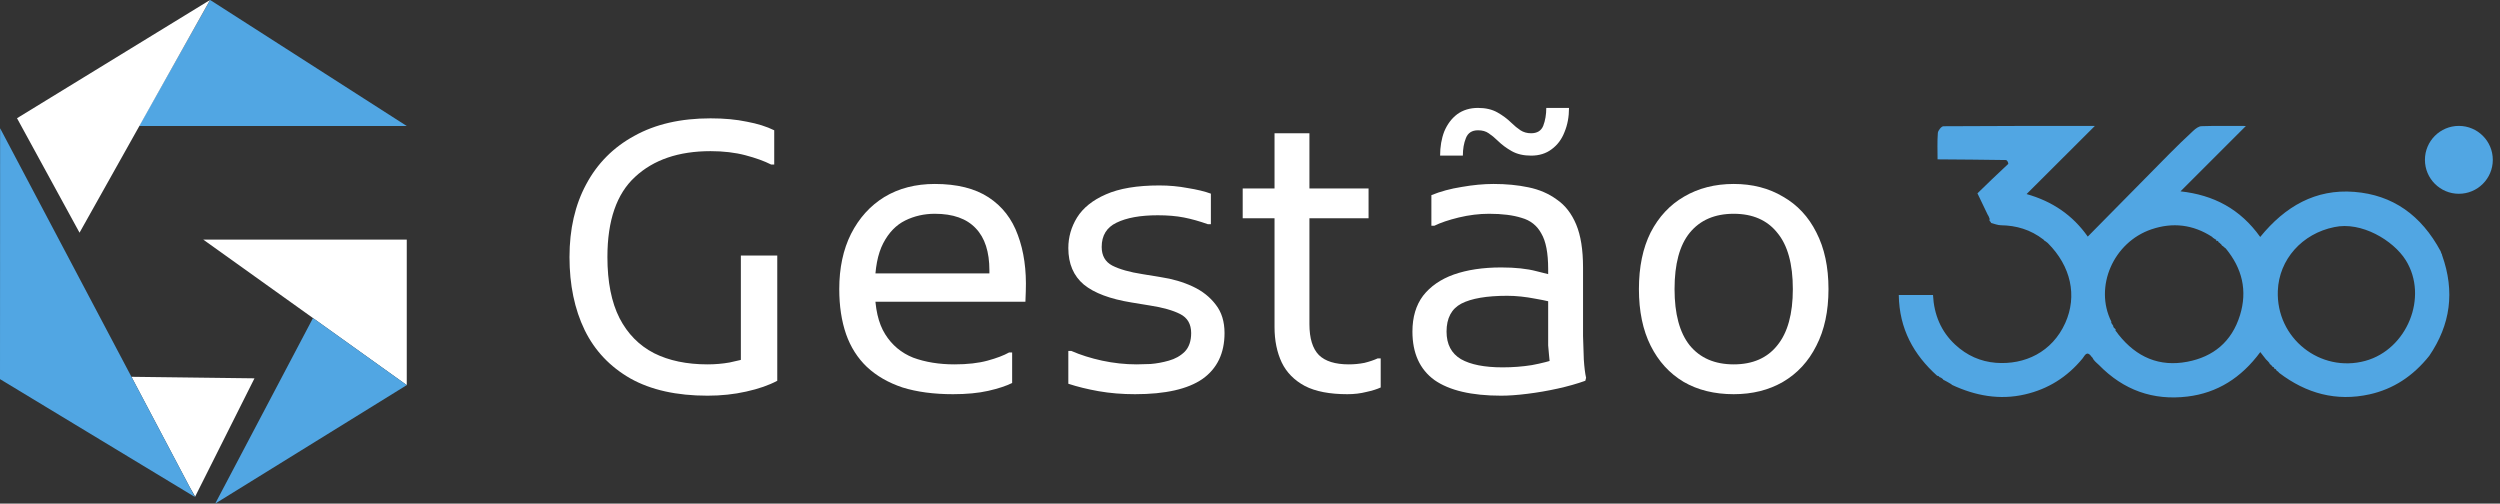 <svg width="139" height="28" viewBox="0 0 139 28" fill="none" xmlns="http://www.w3.org/2000/svg">
<rect x="0" y="0" width="139" height="28" fill="#333333" stroke="none"/>
<path d="M22.616 7.006H7.727L11.685 0L22.616 7.006Z" fill="#51A6E3"/>
<path d="M11.299 13.321H22.616V21.412L17.402 17.684L11.299 13.321Z" fill="white"/>
<path d="M11.965 28L17.402 17.684L22.616 21.412L11.965 28Z" fill="#51A6E3"/>
<path d="M14.149 21.035L10.85 27.611L10.537 27.063L7.32 20.972L7.308 20.95L14.149 21.035Z" fill="white"/>
<path d="M10.841 27.636L0 21.079L0.006 7.13L7.308 20.95L7.32 20.972L10.537 27.063L10.841 27.636Z" fill="#51A6E3"/>
<path d="M11.676 0L4.422 12.938L0.946 6.573L11.676 0Z" fill="white"/>
<path d="M107.707 20.894C106.405 19.726 105.6 18.293 105.572 16.403C106.207 16.403 106.82 16.403 107.475 16.403C107.531 17.496 107.921 18.431 108.707 19.162C109.357 19.766 110.117 20.105 110.977 20.172C112.561 20.293 114.096 19.589 114.831 17.953C115.505 16.45 115.147 14.801 113.856 13.513C113.767 13.435 113.716 13.406 113.665 13.377C113.665 13.377 113.65 13.359 113.621 13.323C112.891 12.762 112.105 12.537 111.252 12.524C111.07 12.521 110.89 12.444 110.709 12.4C110.709 12.4 110.708 12.408 110.701 12.378C110.668 12.322 110.641 12.296 110.615 12.27C110.615 12.27 110.621 12.226 110.624 12.168C110.587 12.048 110.548 11.986 110.509 11.924C110.343 11.577 110.177 11.231 109.946 10.75C110.474 10.236 111.035 9.69 111.662 9.11C111.659 9.013 111.591 8.899 111.52 8.898C110.257 8.877 108.993 8.87 107.729 8.86C107.729 8.37 107.706 7.878 107.744 7.392C107.755 7.254 107.945 7.02 108.054 7.019C110.809 6.998 113.564 7.003 116.474 7.003C115.157 8.317 113.94 9.532 112.678 10.79C114.101 11.192 115.235 11.953 116.08 13.155C117.6 11.613 119.103 10.083 120.612 8.56C121.048 8.119 121.493 7.689 121.948 7.269C122.074 7.152 122.245 7.021 122.399 7.016C123.173 6.99 123.948 7.004 124.872 7.004C123.609 8.266 122.456 9.419 121.236 10.639C123.079 10.842 124.554 11.614 125.668 13.175C127.051 11.473 128.747 10.497 130.9 10.668C133.037 10.838 134.622 11.961 135.702 13.974C135.726 14.07 135.747 14.101 135.768 14.131C135.768 14.131 135.775 14.14 135.78 14.189C136.501 16.211 136.249 18.05 135.065 19.787C134.165 20.912 133.072 21.633 131.741 21.927C129.898 22.333 128.232 21.882 126.718 20.729C126.718 20.729 126.694 20.69 126.668 20.671C126.631 20.633 126.615 20.626 126.594 20.629C126.594 20.629 126.583 20.6 126.564 20.571C126.525 20.512 126.499 20.503 126.466 20.513C126.466 20.513 126.457 20.507 126.45 20.476C126.423 20.409 126.394 20.394 126.354 20.401C126.354 20.401 126.348 20.401 126.341 20.366C126.285 20.297 126.237 20.264 126.189 20.231C126.189 20.231 126.194 20.22 126.185 20.189C126.113 20.099 126.05 20.04 125.988 19.981C125.889 19.856 125.791 19.73 125.672 19.576C124.621 21.001 123.287 21.849 121.615 22.049C119.719 22.276 118.073 21.7 116.696 20.289C116.609 20.199 116.502 20.131 116.397 19.987C116.358 19.895 116.327 19.868 116.296 19.842C116.296 19.842 116.278 19.857 116.277 19.809C116.01 19.479 115.913 19.781 115.79 19.93C114.932 20.974 113.863 21.635 112.588 21.929C111.178 22.255 109.835 22.007 108.533 21.401C108.533 21.401 108.517 21.387 108.487 21.357C108.316 21.253 108.176 21.18 108.036 21.107C108.036 21.107 108.034 21.114 108.028 21.079C107.963 21.019 107.906 20.993 107.848 20.967C107.848 20.967 107.82 20.993 107.822 20.947C107.785 20.899 107.746 20.896 107.707 20.894ZM123.493 13.576C123.493 13.576 123.443 13.556 123.435 13.524C123.421 13.504 123.402 13.497 123.369 13.482C123.369 13.482 123.348 13.471 123.333 13.42C123.308 13.388 123.277 13.38 123.224 13.411C123.224 13.411 123.237 13.39 123.228 13.334C123.18 13.31 123.133 13.286 123.066 13.235C123.066 13.235 123.035 13.228 122.993 13.169C121.93 12.481 120.8 12.35 119.621 12.75C117.505 13.467 116.426 15.943 117.388 17.878C117.388 17.878 117.394 17.889 117.386 17.949C117.419 17.997 117.451 18.045 117.491 18.108C117.491 18.108 117.501 18.121 117.503 18.183C117.54 18.227 117.577 18.271 117.63 18.306C117.63 18.306 117.619 18.321 117.623 18.39C117.667 18.436 117.71 18.482 117.784 18.596C118.792 19.869 120.068 20.41 121.621 20.112C123.05 19.838 124.086 19.011 124.544 17.523C124.963 16.161 124.673 14.933 123.751 13.813C123.705 13.78 123.659 13.748 123.592 13.68C123.592 13.68 123.552 13.671 123.546 13.651C123.546 13.651 123.512 13.629 123.493 13.576ZM129.787 12.627C127.994 12.988 126.713 14.431 126.647 16.166C126.546 18.815 129.012 20.743 131.507 20.065C133.835 19.432 135.032 16.504 133.761 14.468C133.065 13.354 131.278 12.301 129.787 12.627Z" fill="#51A6E3"/>
<path d="M138.6 8.887C138.6 9.929 137.755 10.774 136.713 10.774C135.671 10.774 134.826 9.929 134.826 8.887C134.826 7.845 135.671 7 136.713 7C137.755 7 138.6 7.845 138.6 8.887Z" fill="#51A6E3"/>
<path d="M31.664 14.29C31.664 12.743 31.973 11.396 32.591 10.249C33.21 9.088 34.102 8.19 35.269 7.554C36.435 6.905 37.847 6.58 39.506 6.58C40.265 6.58 40.939 6.642 41.529 6.767C42.12 6.877 42.626 7.036 43.047 7.244V9.15H42.879C42.499 8.957 42.021 8.784 41.445 8.632C40.869 8.48 40.222 8.404 39.506 8.404C37.735 8.404 36.337 8.881 35.311 9.834C34.285 10.774 33.772 12.259 33.772 14.29C33.772 15.672 33.997 16.805 34.446 17.689C34.896 18.56 35.536 19.209 36.365 19.637C37.194 20.052 38.185 20.259 39.337 20.259C39.759 20.259 40.166 20.224 40.56 20.155C40.953 20.073 41.319 19.983 41.656 19.886L41.192 20.798V14.207H43.216V21.171C42.752 21.42 42.176 21.62 41.487 21.772C40.813 21.924 40.096 22 39.337 22C37.623 22 36.196 21.682 35.058 21.047C33.919 20.397 33.069 19.499 32.507 18.352C31.945 17.192 31.664 15.838 31.664 14.29Z" fill="white"/>
<path d="M52.987 21.917C51.919 21.917 50.984 21.793 50.183 21.544C49.396 21.282 48.736 20.902 48.202 20.404C47.682 19.907 47.295 19.299 47.042 18.58C46.789 17.848 46.663 17.012 46.663 16.073C46.663 14.898 46.881 13.876 47.316 13.005C47.766 12.121 48.384 11.437 49.171 10.953C49.972 10.47 50.907 10.228 51.975 10.228C53.212 10.228 54.209 10.477 54.968 10.974C55.727 11.472 56.268 12.169 56.592 13.067C56.929 13.966 57.077 15.009 57.034 16.197L57.013 16.777H48.012V15.202H55.011V15.036C55.011 14 54.758 13.219 54.252 12.694C53.746 12.155 52.987 11.886 51.975 11.886C51.385 11.886 50.837 12.01 50.331 12.259C49.825 12.508 49.417 12.929 49.108 13.523C48.799 14.117 48.644 14.926 48.644 15.948V16.073C48.644 17.136 48.834 17.972 49.214 18.58C49.593 19.188 50.113 19.623 50.773 19.886C51.448 20.135 52.214 20.259 53.071 20.259C53.788 20.259 54.399 20.19 54.905 20.052C55.411 19.914 55.812 19.762 56.107 19.596H56.275V21.295C55.938 21.461 55.495 21.606 54.947 21.731C54.399 21.855 53.746 21.917 52.987 21.917Z" fill="white"/>
<path d="M59.399 19.513H59.568C60.074 19.734 60.643 19.914 61.275 20.052C61.922 20.19 62.561 20.259 63.194 20.259C63.39 20.259 63.65 20.252 63.974 20.238C64.311 20.211 64.648 20.148 64.985 20.052C65.337 19.955 65.632 19.789 65.871 19.554C66.11 19.306 66.229 18.96 66.229 18.518C66.229 18.021 66.025 17.668 65.618 17.461C65.21 17.254 64.648 17.095 63.931 16.985L62.919 16.819C61.725 16.625 60.84 16.294 60.263 15.824C59.687 15.34 59.399 14.663 59.399 13.793C59.399 13.185 59.561 12.618 59.884 12.093C60.221 11.554 60.755 11.126 61.486 10.808C62.231 10.477 63.222 10.311 64.458 10.311C65.007 10.311 65.534 10.359 66.04 10.456C66.559 10.539 66.988 10.643 67.325 10.767V12.466H67.157C66.693 12.3 66.25 12.176 65.829 12.093C65.407 12.01 64.922 11.969 64.374 11.969C63.404 11.969 62.639 12.107 62.076 12.383C61.528 12.646 61.254 13.095 61.254 13.731C61.254 14.214 61.451 14.56 61.844 14.767C62.252 14.974 62.814 15.133 63.531 15.243L64.543 15.409C65.189 15.506 65.779 15.679 66.314 15.928C66.847 16.176 67.276 16.515 67.599 16.943C67.923 17.358 68.084 17.883 68.084 18.518C68.084 19.637 67.677 20.487 66.862 21.067C66.046 21.634 64.796 21.917 63.109 21.917C62.392 21.917 61.718 21.862 61.086 21.751C60.467 21.641 59.905 21.503 59.399 21.337V19.513Z" fill="white"/>
<path d="M74.912 21.917C73.928 21.917 73.141 21.765 72.551 21.461C71.96 21.143 71.532 20.708 71.265 20.155C70.998 19.589 70.864 18.933 70.864 18.186V7.409H72.804V18.021C72.804 18.808 72.979 19.382 73.331 19.741C73.682 20.086 74.237 20.259 74.996 20.259C75.291 20.259 75.579 20.231 75.86 20.176C76.141 20.107 76.387 20.024 76.598 19.927H76.767V21.544C76.556 21.641 76.289 21.724 75.966 21.793C75.642 21.876 75.291 21.917 74.912 21.917ZM69.094 12.135V10.477H76.092V12.135H69.094Z" fill="white"/>
<path d="M83.464 22C81.82 22 80.583 21.71 79.754 21.13C78.939 20.535 78.531 19.637 78.531 18.435C78.531 17.634 78.728 16.971 79.121 16.446C79.529 15.921 80.098 15.527 80.829 15.264C81.574 15.002 82.452 14.87 83.464 14.87C84.251 14.87 84.905 14.94 85.425 15.078C85.959 15.202 86.415 15.326 86.795 15.451V16.943C86.415 16.819 85.945 16.708 85.382 16.611C84.82 16.501 84.293 16.446 83.801 16.446C82.663 16.446 81.813 16.591 81.251 16.881C80.703 17.171 80.428 17.689 80.428 18.435C80.428 19.14 80.695 19.651 81.23 19.969C81.764 20.273 82.537 20.425 83.548 20.425C84.111 20.425 84.652 20.383 85.172 20.3C85.692 20.204 86.177 20.079 86.626 19.927L86.247 20.487C86.219 20.377 86.191 20.252 86.162 20.114C86.148 19.976 86.134 19.831 86.12 19.679C86.106 19.527 86.092 19.368 86.078 19.202C86.078 19.036 86.078 18.864 86.078 18.684V14.953C86.078 14.069 85.952 13.413 85.699 12.985C85.46 12.542 85.094 12.252 84.603 12.114C84.125 11.962 83.52 11.886 82.79 11.886C82.241 11.886 81.679 11.955 81.103 12.093C80.541 12.231 80.091 12.383 79.754 12.549H79.585V10.85C80.091 10.643 80.653 10.491 81.272 10.394C81.904 10.283 82.494 10.228 83.043 10.228C83.745 10.228 84.392 10.29 84.982 10.415C85.586 10.539 86.113 10.767 86.563 11.098C87.027 11.416 87.385 11.879 87.638 12.487C87.891 13.095 88.017 13.889 88.017 14.87V17.606C88.017 17.883 88.017 18.242 88.017 18.684C88.031 19.126 88.046 19.561 88.06 19.99C88.088 20.418 88.13 20.756 88.186 21.005L88.144 21.171C87.68 21.337 87.167 21.482 86.605 21.606C86.043 21.731 85.481 21.827 84.919 21.896C84.371 21.965 83.886 22 83.464 22ZM80.07 8.653C80.07 8.155 80.147 7.706 80.302 7.306C80.471 6.905 80.71 6.587 81.019 6.352C81.342 6.117 81.728 6 82.178 6C82.6 6 82.958 6.083 83.253 6.249C83.548 6.415 83.808 6.608 84.033 6.829C84.202 6.995 84.371 7.133 84.539 7.244C84.708 7.354 84.905 7.409 85.129 7.409C85.467 7.409 85.692 7.271 85.804 6.995C85.916 6.705 85.973 6.373 85.973 6H87.237C87.237 6.497 87.153 6.946 86.985 7.347C86.83 7.748 86.591 8.066 86.268 8.301C85.959 8.535 85.579 8.653 85.129 8.653C84.708 8.653 84.35 8.57 84.054 8.404C83.759 8.238 83.499 8.045 83.274 7.824C83.106 7.658 82.937 7.52 82.769 7.409C82.614 7.299 82.417 7.244 82.178 7.244C81.841 7.244 81.616 7.389 81.504 7.679C81.391 7.955 81.335 8.28 81.335 8.653H80.07Z" fill="white"/>
<path d="M91.124 16.073C91.124 14.843 91.341 13.793 91.777 12.922C92.227 12.052 92.845 11.389 93.632 10.933C94.433 10.463 95.354 10.228 96.394 10.228C97.434 10.228 98.347 10.463 99.134 10.933C99.935 11.389 100.554 12.052 100.989 12.922C101.439 13.793 101.664 14.843 101.664 16.073C101.664 17.302 101.439 18.352 100.989 19.223C100.554 20.093 99.935 20.763 99.134 21.233C98.347 21.689 97.434 21.917 96.394 21.917C95.326 21.917 94.398 21.689 93.611 21.233C92.824 20.763 92.213 20.093 91.777 19.223C91.341 18.352 91.124 17.302 91.124 16.073ZM93.105 16.073C93.105 17.454 93.386 18.497 93.948 19.202C94.525 19.907 95.34 20.259 96.394 20.259C97.448 20.259 98.256 19.907 98.818 19.202C99.394 18.497 99.682 17.454 99.682 16.073C99.682 14.677 99.394 13.634 98.818 12.943C98.256 12.238 97.448 11.886 96.394 11.886C95.34 11.886 94.525 12.238 93.948 12.943C93.386 13.634 93.105 14.677 93.105 16.073Z" fill="white"/>
</svg>
